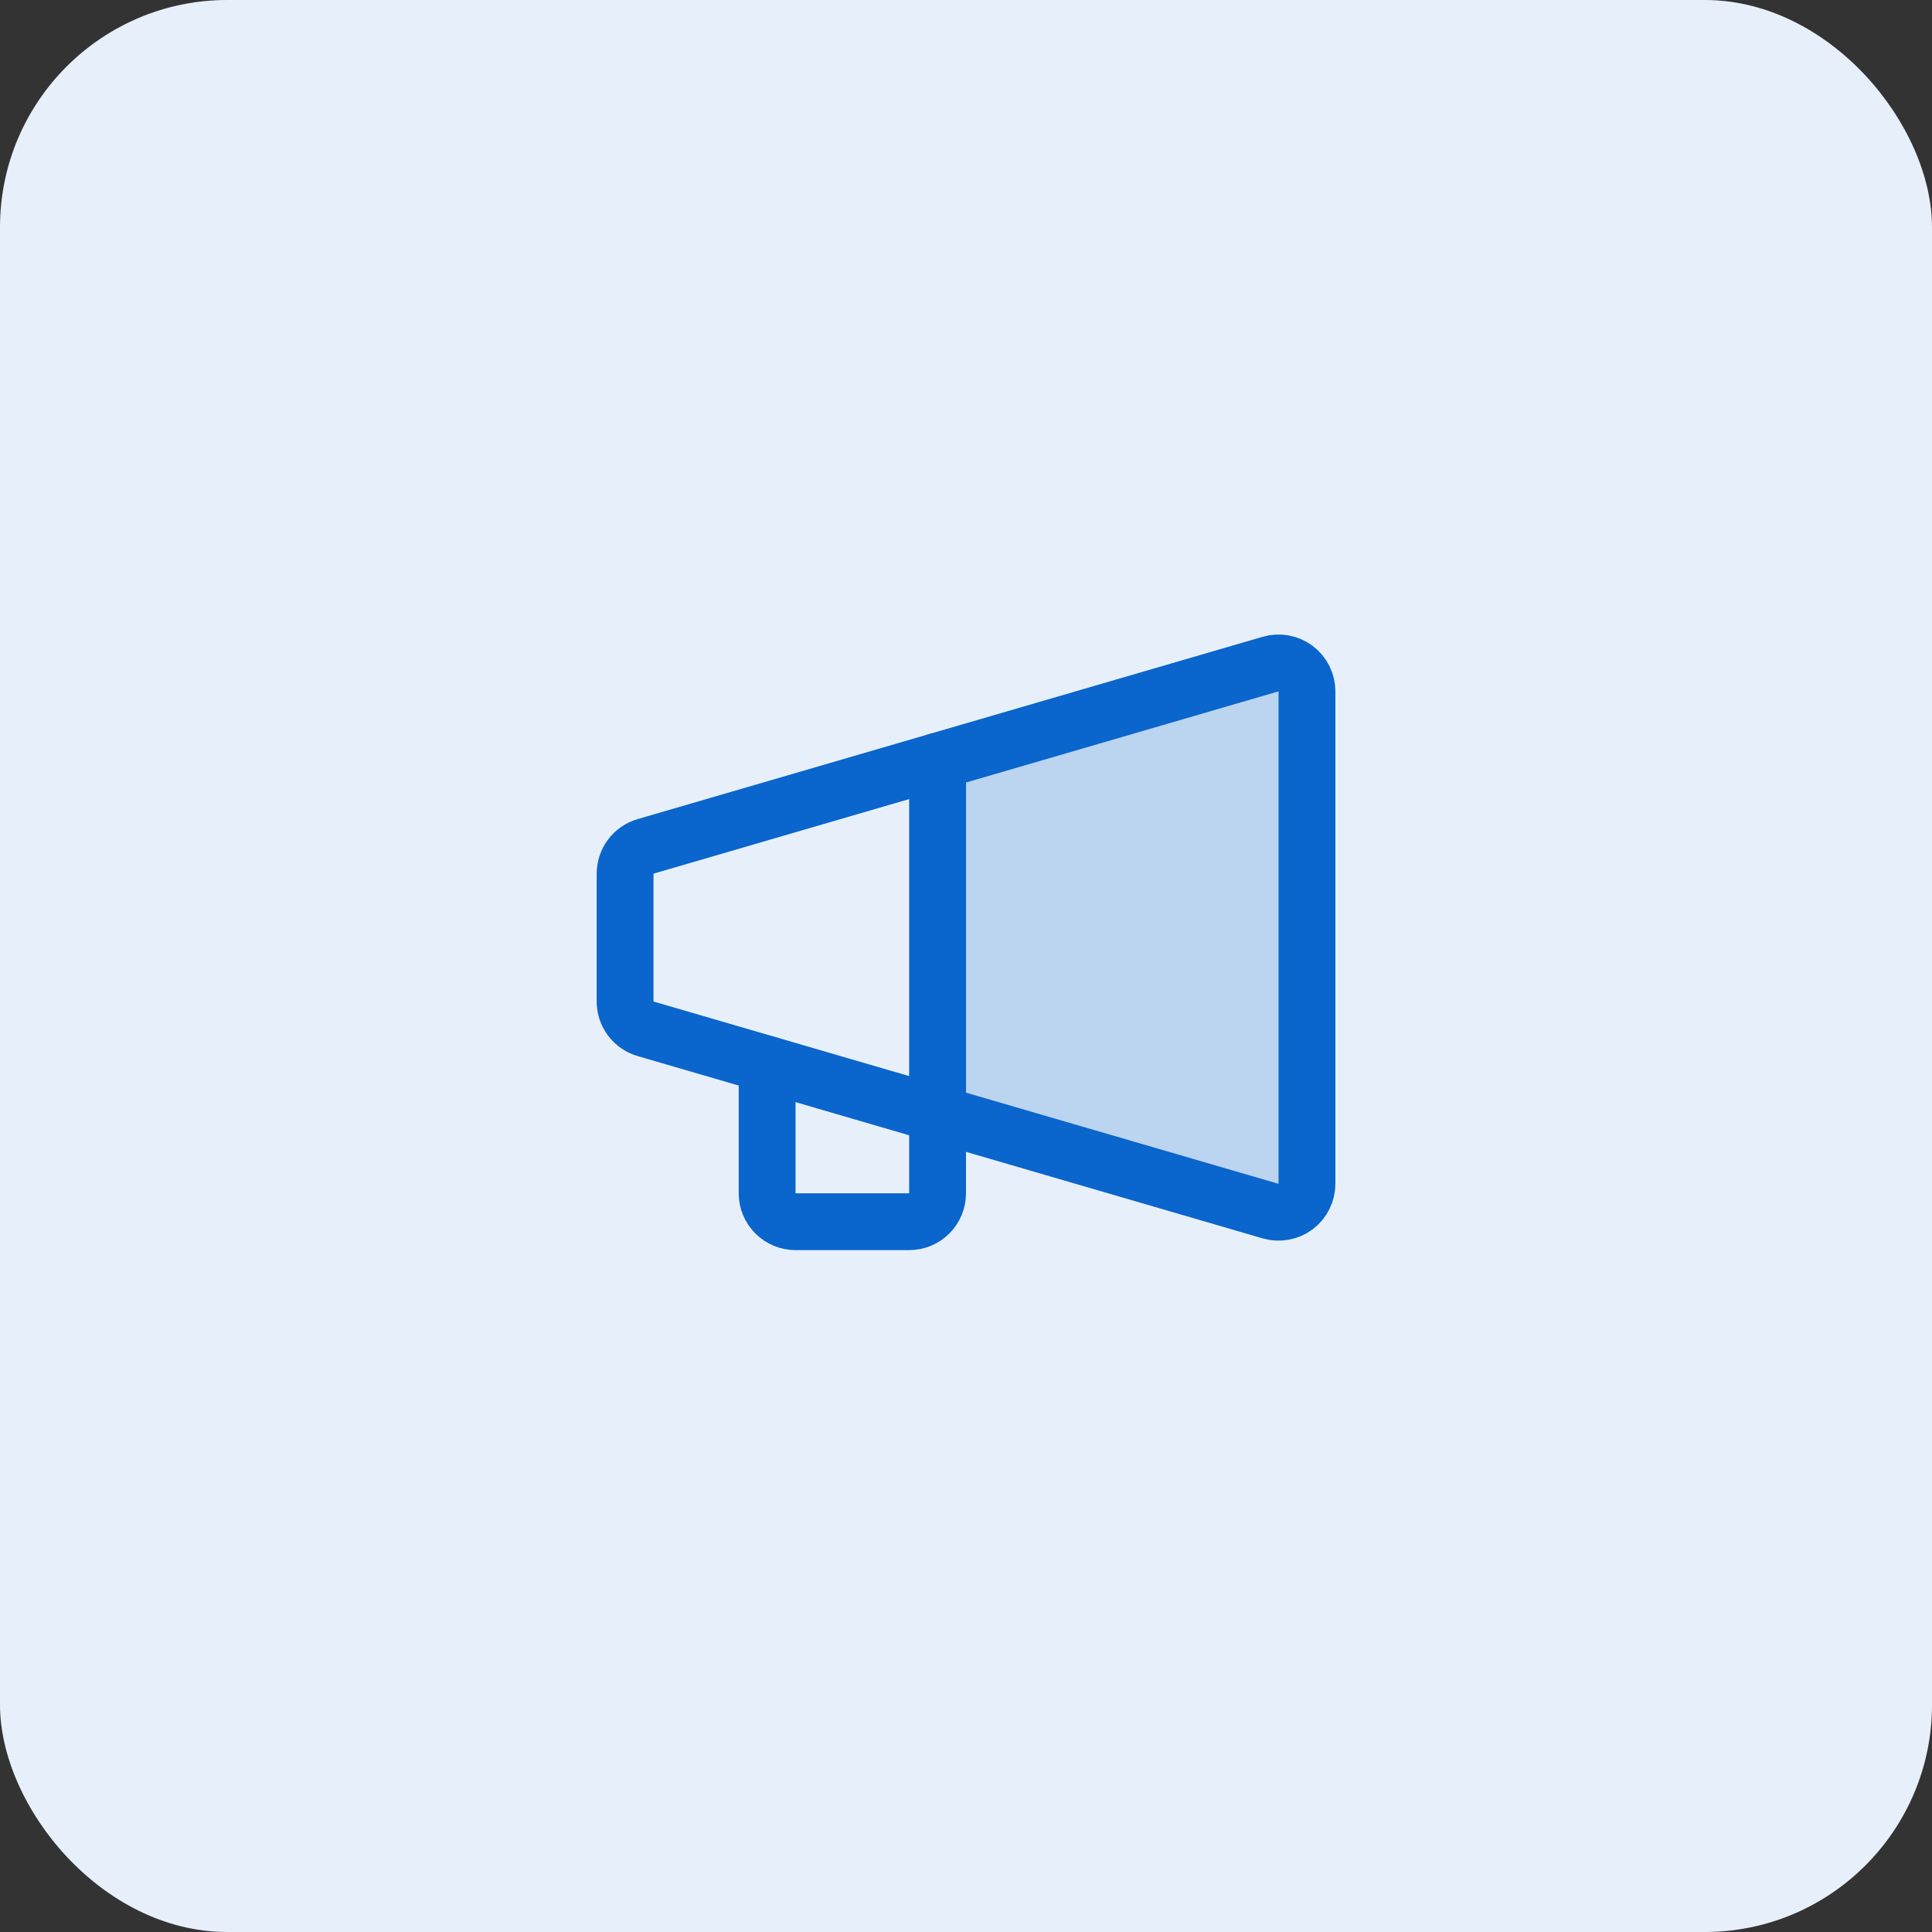 <svg width="68" height="68" viewBox="0 0 68 68" fill="none" xmlns="http://www.w3.org/2000/svg">
<rect x="0" y="0" width="68" height="68" fill="#333333" stroke="none"/>
<rect width="68" height="68" rx="8" fill="#E7F0FA"/>
<g clip-path="url(#clip0_1647_32071)">
<path opacity="0.2" d="M44.721 23.373C44.87 23.33 45.027 23.322 45.18 23.349C45.332 23.377 45.477 23.44 45.601 23.533C45.725 23.626 45.826 23.747 45.895 23.886C45.965 24.025 46.001 24.178 46.001 24.333V41.667C46.001 41.822 45.965 41.975 45.895 42.114C45.826 42.253 45.725 42.373 45.601 42.467C45.477 42.56 45.332 42.623 45.18 42.65C45.027 42.678 44.87 42.67 44.721 42.627L33 39.208V26.792L44.721 23.373Z" fill="#0A65CC"/>
<path d="M46.001 24.333V41.667C46.001 41.822 45.965 41.975 45.895 42.114C45.826 42.253 45.725 42.373 45.601 42.467C45.477 42.56 45.332 42.623 45.18 42.65C45.027 42.678 44.87 42.67 44.721 42.627L22.721 36.21C22.513 36.149 22.331 36.023 22.201 35.85C22.071 35.677 22.001 35.466 22.001 35.25V30.75C22.001 30.534 22.071 30.323 22.201 30.15C22.331 29.977 22.513 29.851 22.721 29.79L44.721 23.373C44.87 23.33 45.027 23.322 45.18 23.349C45.332 23.377 45.477 23.44 45.601 23.533C45.725 23.626 45.826 23.747 45.895 23.886C45.965 24.025 46.001 24.178 46.001 24.333V24.333Z" stroke="#0A65CC" stroke-width="2" stroke-linecap="round" stroke-linejoin="round"/>
<path d="M27 37.458V42C27 42.265 27.105 42.52 27.293 42.707C27.48 42.895 27.735 43 28 43H32C32.265 43 32.52 42.895 32.707 42.707C32.895 42.52 33 42.265 33 42V26.792" stroke="#0A65CC" stroke-width="2" stroke-linecap="round" stroke-linejoin="round"/>
</g>
<defs>
<clipPath id="clip0_1647_32071">
<rect width="32" height="32" fill="white" transform="matrix(-1 0 0 1 50 18)"/>
</clipPath>
</defs>
</svg>

